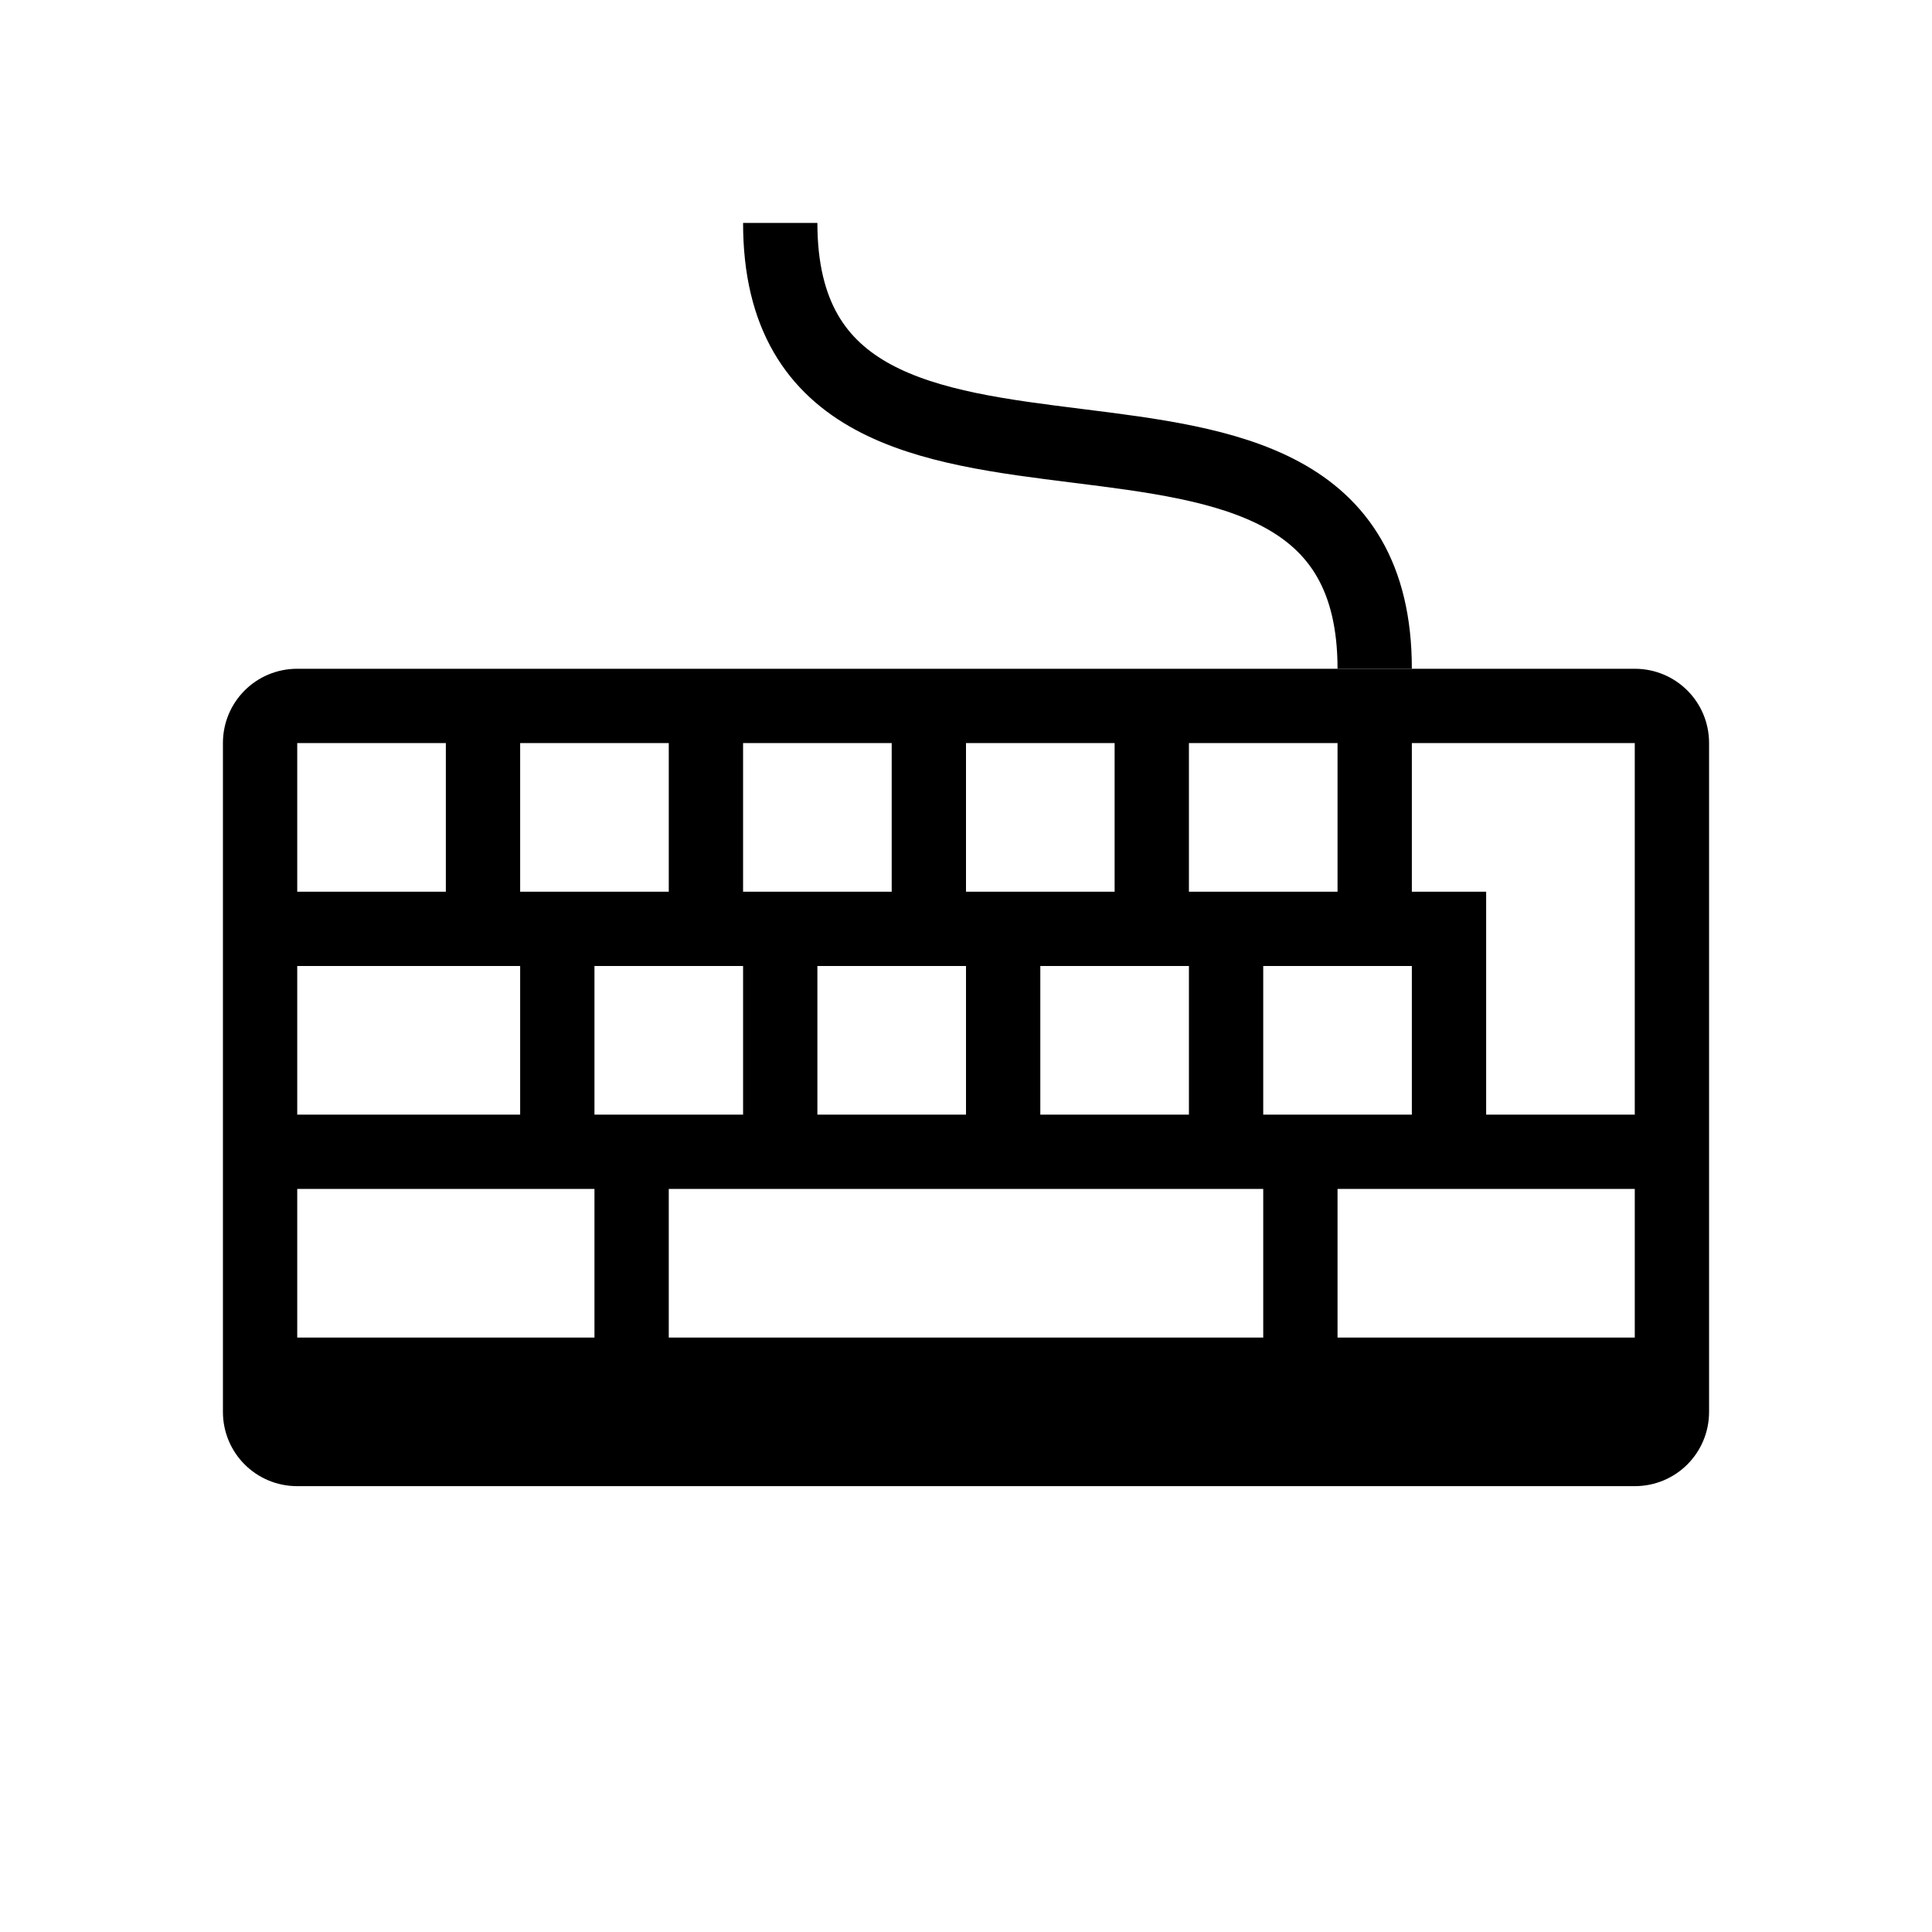 <svg width="26" height="26" viewBox="0 0 26 26" xmlns="http://www.w3.org/2000/svg">
<path d="M 4,9 C 3.446,9 3,9.446 3,10 v 9 c 0,0.554 0.446,1 1,1 h 18 c 0.554,0 1,-0.446 1,-1 V 10 C 23,9.446 22.554,9 22,9 Z m 0,1 h 2 v 2 H 4 Z m 3,0 h 2 v 2 H 7 Z m 3,0 h 2 v 2 h -2 z m 3,0 h 2 v 2 h -2 z m 3,0 h 2 v 2 h -2 z m 3,0 h 3 v 5 H 20 V 12 H 19 Z M 4,13 h 3 v 2 H 4 Z m 4,0 h 2 v 2 H 8 Z m 3,0 h 2 v 2 h -2 z m 3,0 h 2 v 2 h -2 z m 3,0 h 2 v 2 H 17 Z M 4,16 h 4 v 2 H 4 Z m 5,0 h 8 v 2 H 9 Z m 9,0 h 4 v 2 h -4 z" style="opacity: 1; fill: #000000; fill-opacity: 1; stroke: none; stroke-width: 1.5; stroke-linecap: round; stroke-linejoin: round; stroke-miterlimit: 4; stroke-dasharray: none; stroke-dashoffset: 2.8; stroke-opacity: 1;" />
<path d="m 18.5,9 c 0,-5 -8,-1 -8,-6" style="fill: none; stroke: #000000; stroke-width: 1; stroke-linecap: butt; stroke-linejoin: miter; stroke-miterlimit: 4; stroke-dasharray: none; stroke-opacity: 1;" />
</svg>
